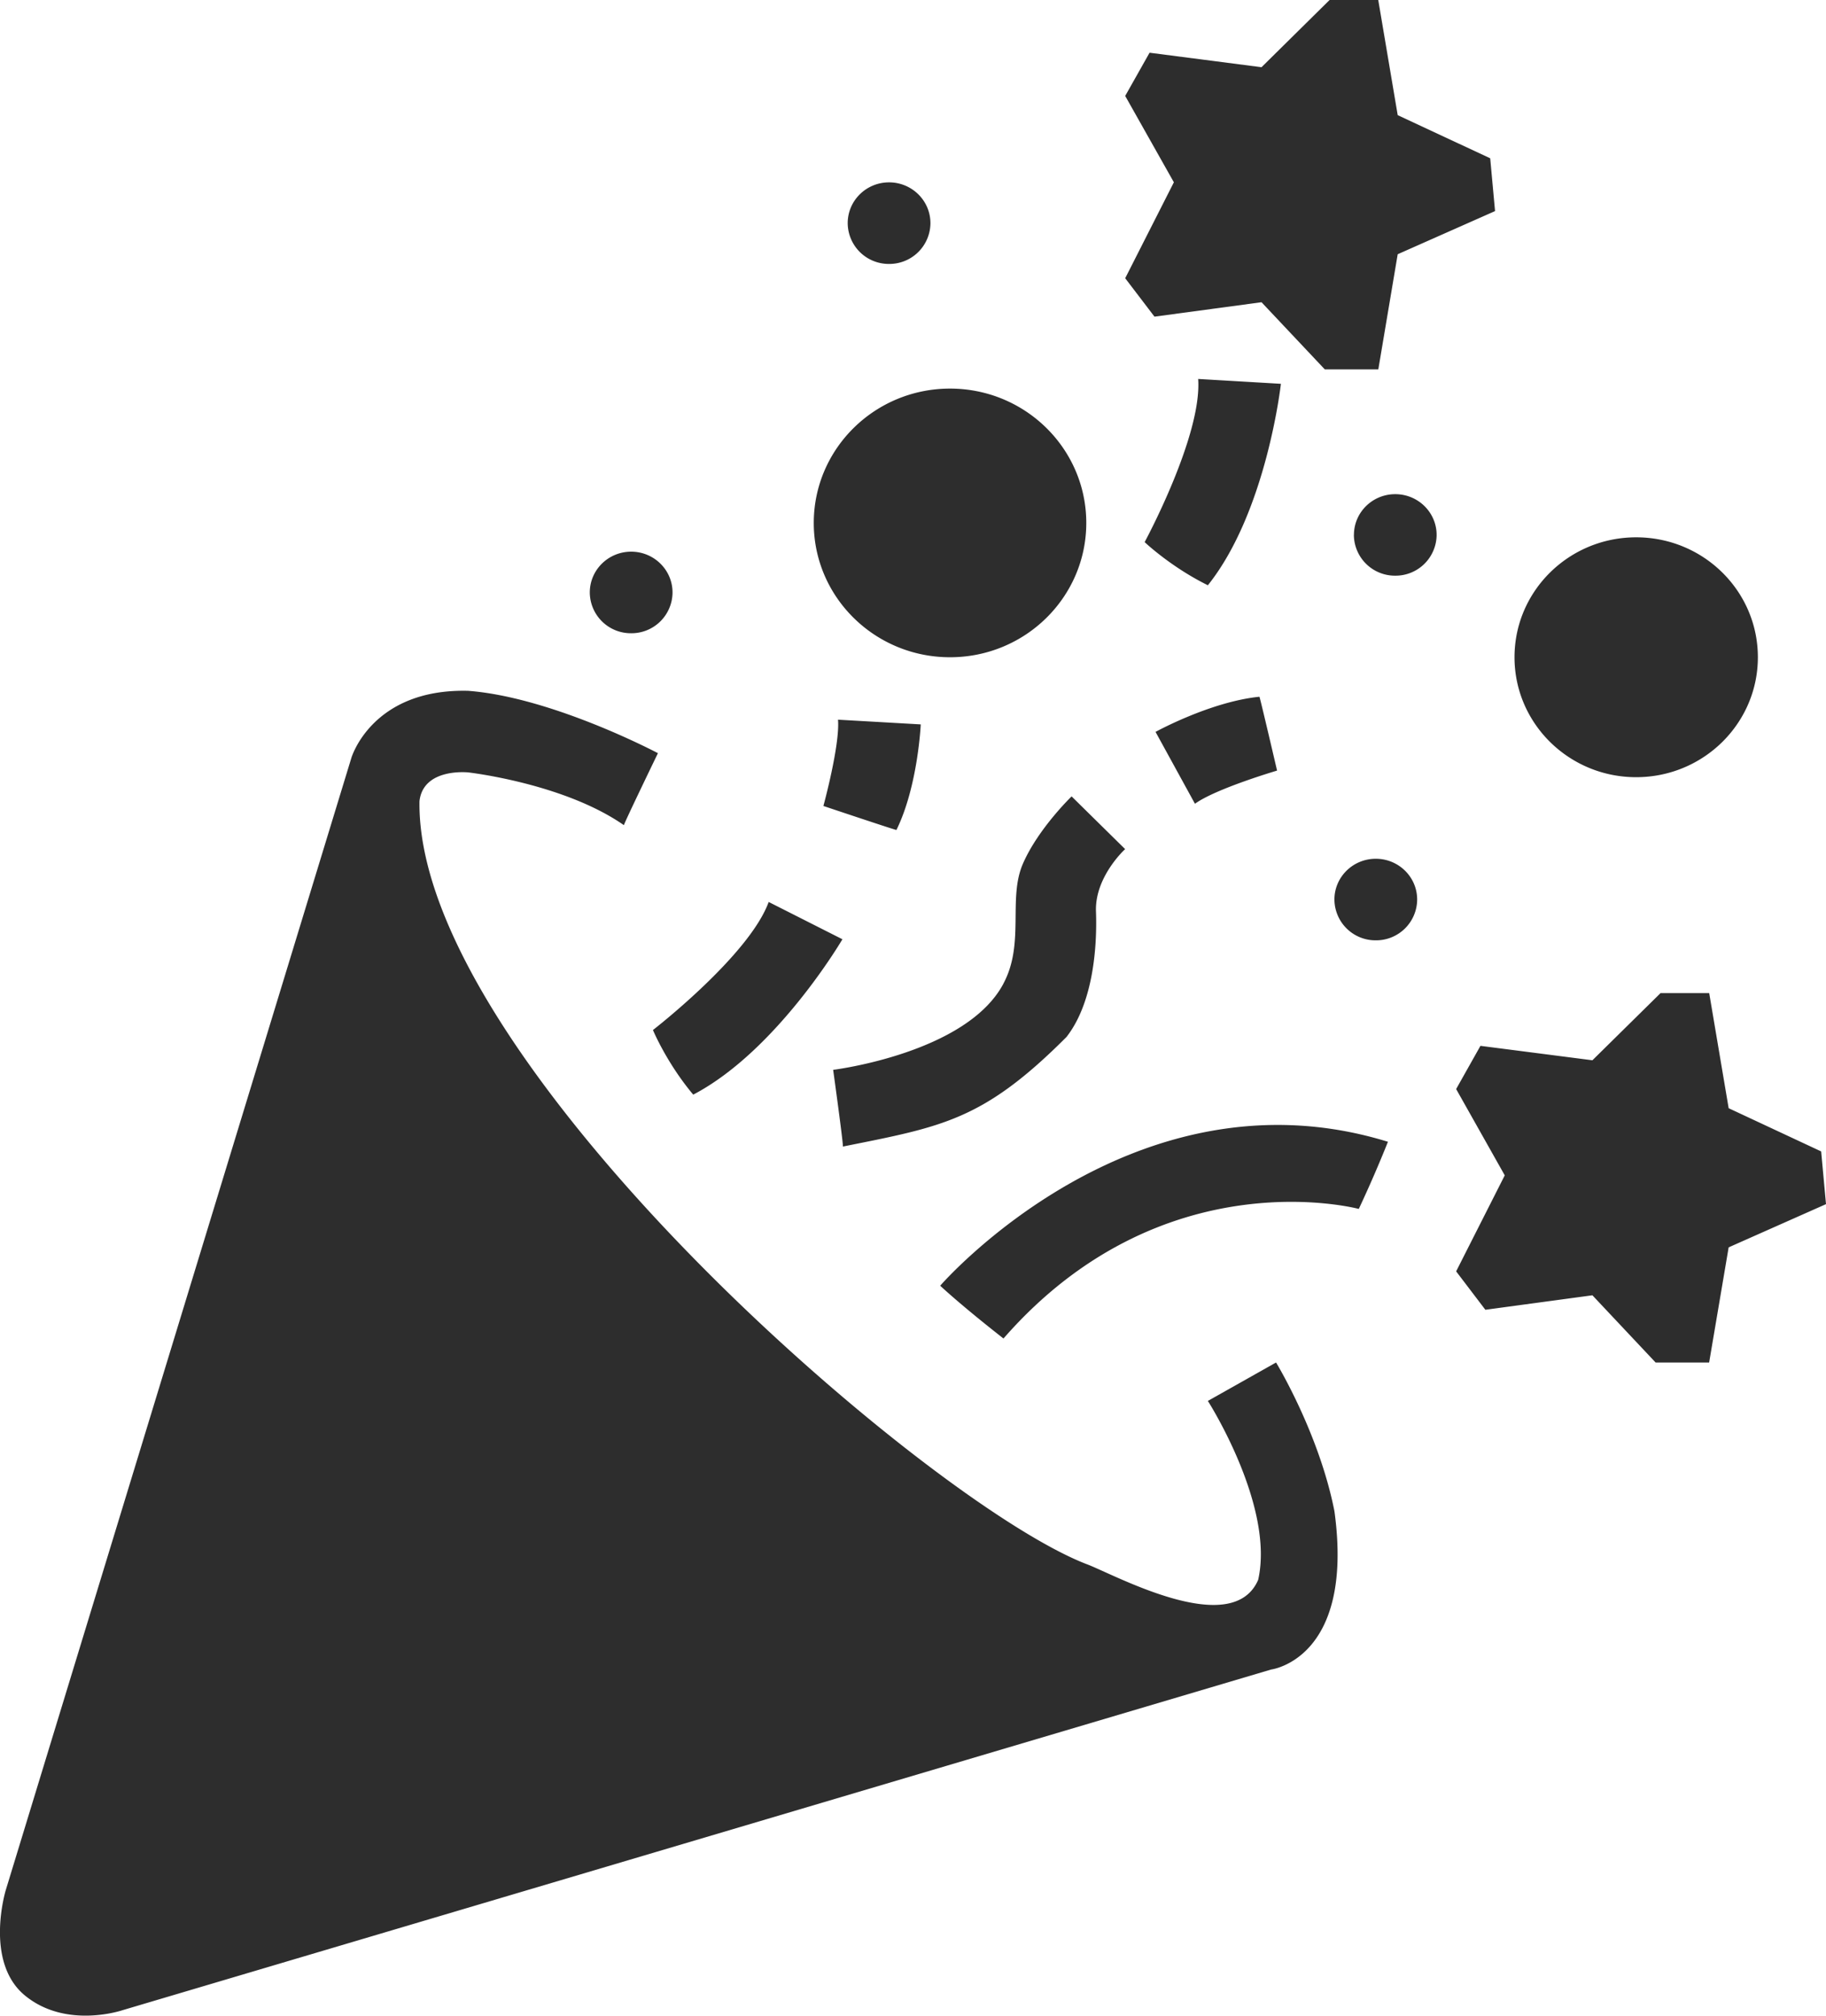 <svg xmlns="http://www.w3.org/2000/svg" width="29" height="32" viewBox="0 0 29 32"><g><g><path fill="#2d2d2d" d="M27.454 19.802l-.31 1.828h-.85l-1.004-1.067-1.7.23-.464-.61.772-1.524-.772-1.37.386-.686 1.778.229 1.082-1.066h.773l.309 1.827 1.469.686.077.837zm-1.469-7.464c-1.067 0-1.932-.853-1.932-1.904 0-1.052.865-1.904 1.932-1.904 1.068 0 1.933.852 1.933 1.904 0 1.051-.865 1.904-1.933 1.904zM21.89 5.864h-.85l-1.005-1.066-1.7.229-.465-.61.773-1.523-.773-1.371.387-.686 1.778.23L21.116 0h.773l.309 1.828 1.469.685.077.838-1.546.685zm-6.802 4.57c-1.195 0-2.164-.955-2.164-2.132 0-1.178.969-2.133 2.164-2.133 1.195 0 2.164.955 2.164 2.133 0 1.177-.969 2.132-2.164 2.132zM14.12 4.19a.652.652 0 0 1-.657-.647c0-.358.294-.648.657-.648.362 0 .657.29.657.648a.652.652 0 0 1-.657.647zM11.01 17.378c-.423-.503-.64-1.026-.64-1.026s1.528-1.182 1.838-2.033l1.171.592s-1.037 1.77-2.37 2.467zm-.986-7.325a.652.652 0 0 1-.657-.647c0-.358.294-.648.657-.648.363 0 .657.29.657.648a.652.652 0 0 1-.657.647zm-2.59 2.209s-.712-.076-.772.457c-.061 4.097 8.059 11.13 10.59 12.11.411.148 2.315 1.215 2.73.251.265-1.176-.799-2.84-.799-2.84l1.083-.61s.682 1.117.927 2.36c.322 2.35-1.005 2.514-1.005 2.514L1.947 31.912s-.89.305-1.546-.229c-.657-.533-.31-1.675-.31-1.675L5.58 12.033s.322-1.104 1.855-1.066c1.34.102 3.014.99 3.014.99s-.55 1.136-.54 1.143c-.957-.667-2.474-.838-2.474-.838zm8.503 3.351c.342-.642.066-1.35.31-1.904.242-.555.772-1.066.772-1.066l.85.837s-.483.438-.463.99c.02.553-.041 1.445-.468 1.992-1.326 1.328-1.973 1.423-3.552 1.74.014-.006-.154-1.218-.154-1.218s2.12-.261 2.705-1.37zM14.623 11.5s-.044.98-.386 1.676c-.023 0-1.16-.381-1.16-.381s.265-.968.232-1.37zm5.66.733s-.975.287-1.305.527l-.626-1.141s.869-.479 1.65-.558c.011.018.28 1.172.28 1.172zm.06-6.14s-.226 2.03-1.16 3.198c-.592-.292-1.004-.685-1.004-.685s.914-1.688.85-2.59zm-4.406 15.156c-.695-.544-1.005-.838-1.005-.838s3.061-3.534 7.111-2.285a20.113 20.113 0 0 1-.463 1.066s-3.114-.837-5.643 2.057zm5.256-6.969c0-.357.294-.647.657-.647.363 0 .657.29.657.647a.652.652 0 0 1-.657.648.652.652 0 0 1-.657-.648zm.31-5.788c0-.358.294-.647.656-.647.363 0 .657.29.657.647a.652.652 0 0 1-.657.647.652.652 0 0 1-.657-.647z"/></g></g></svg>